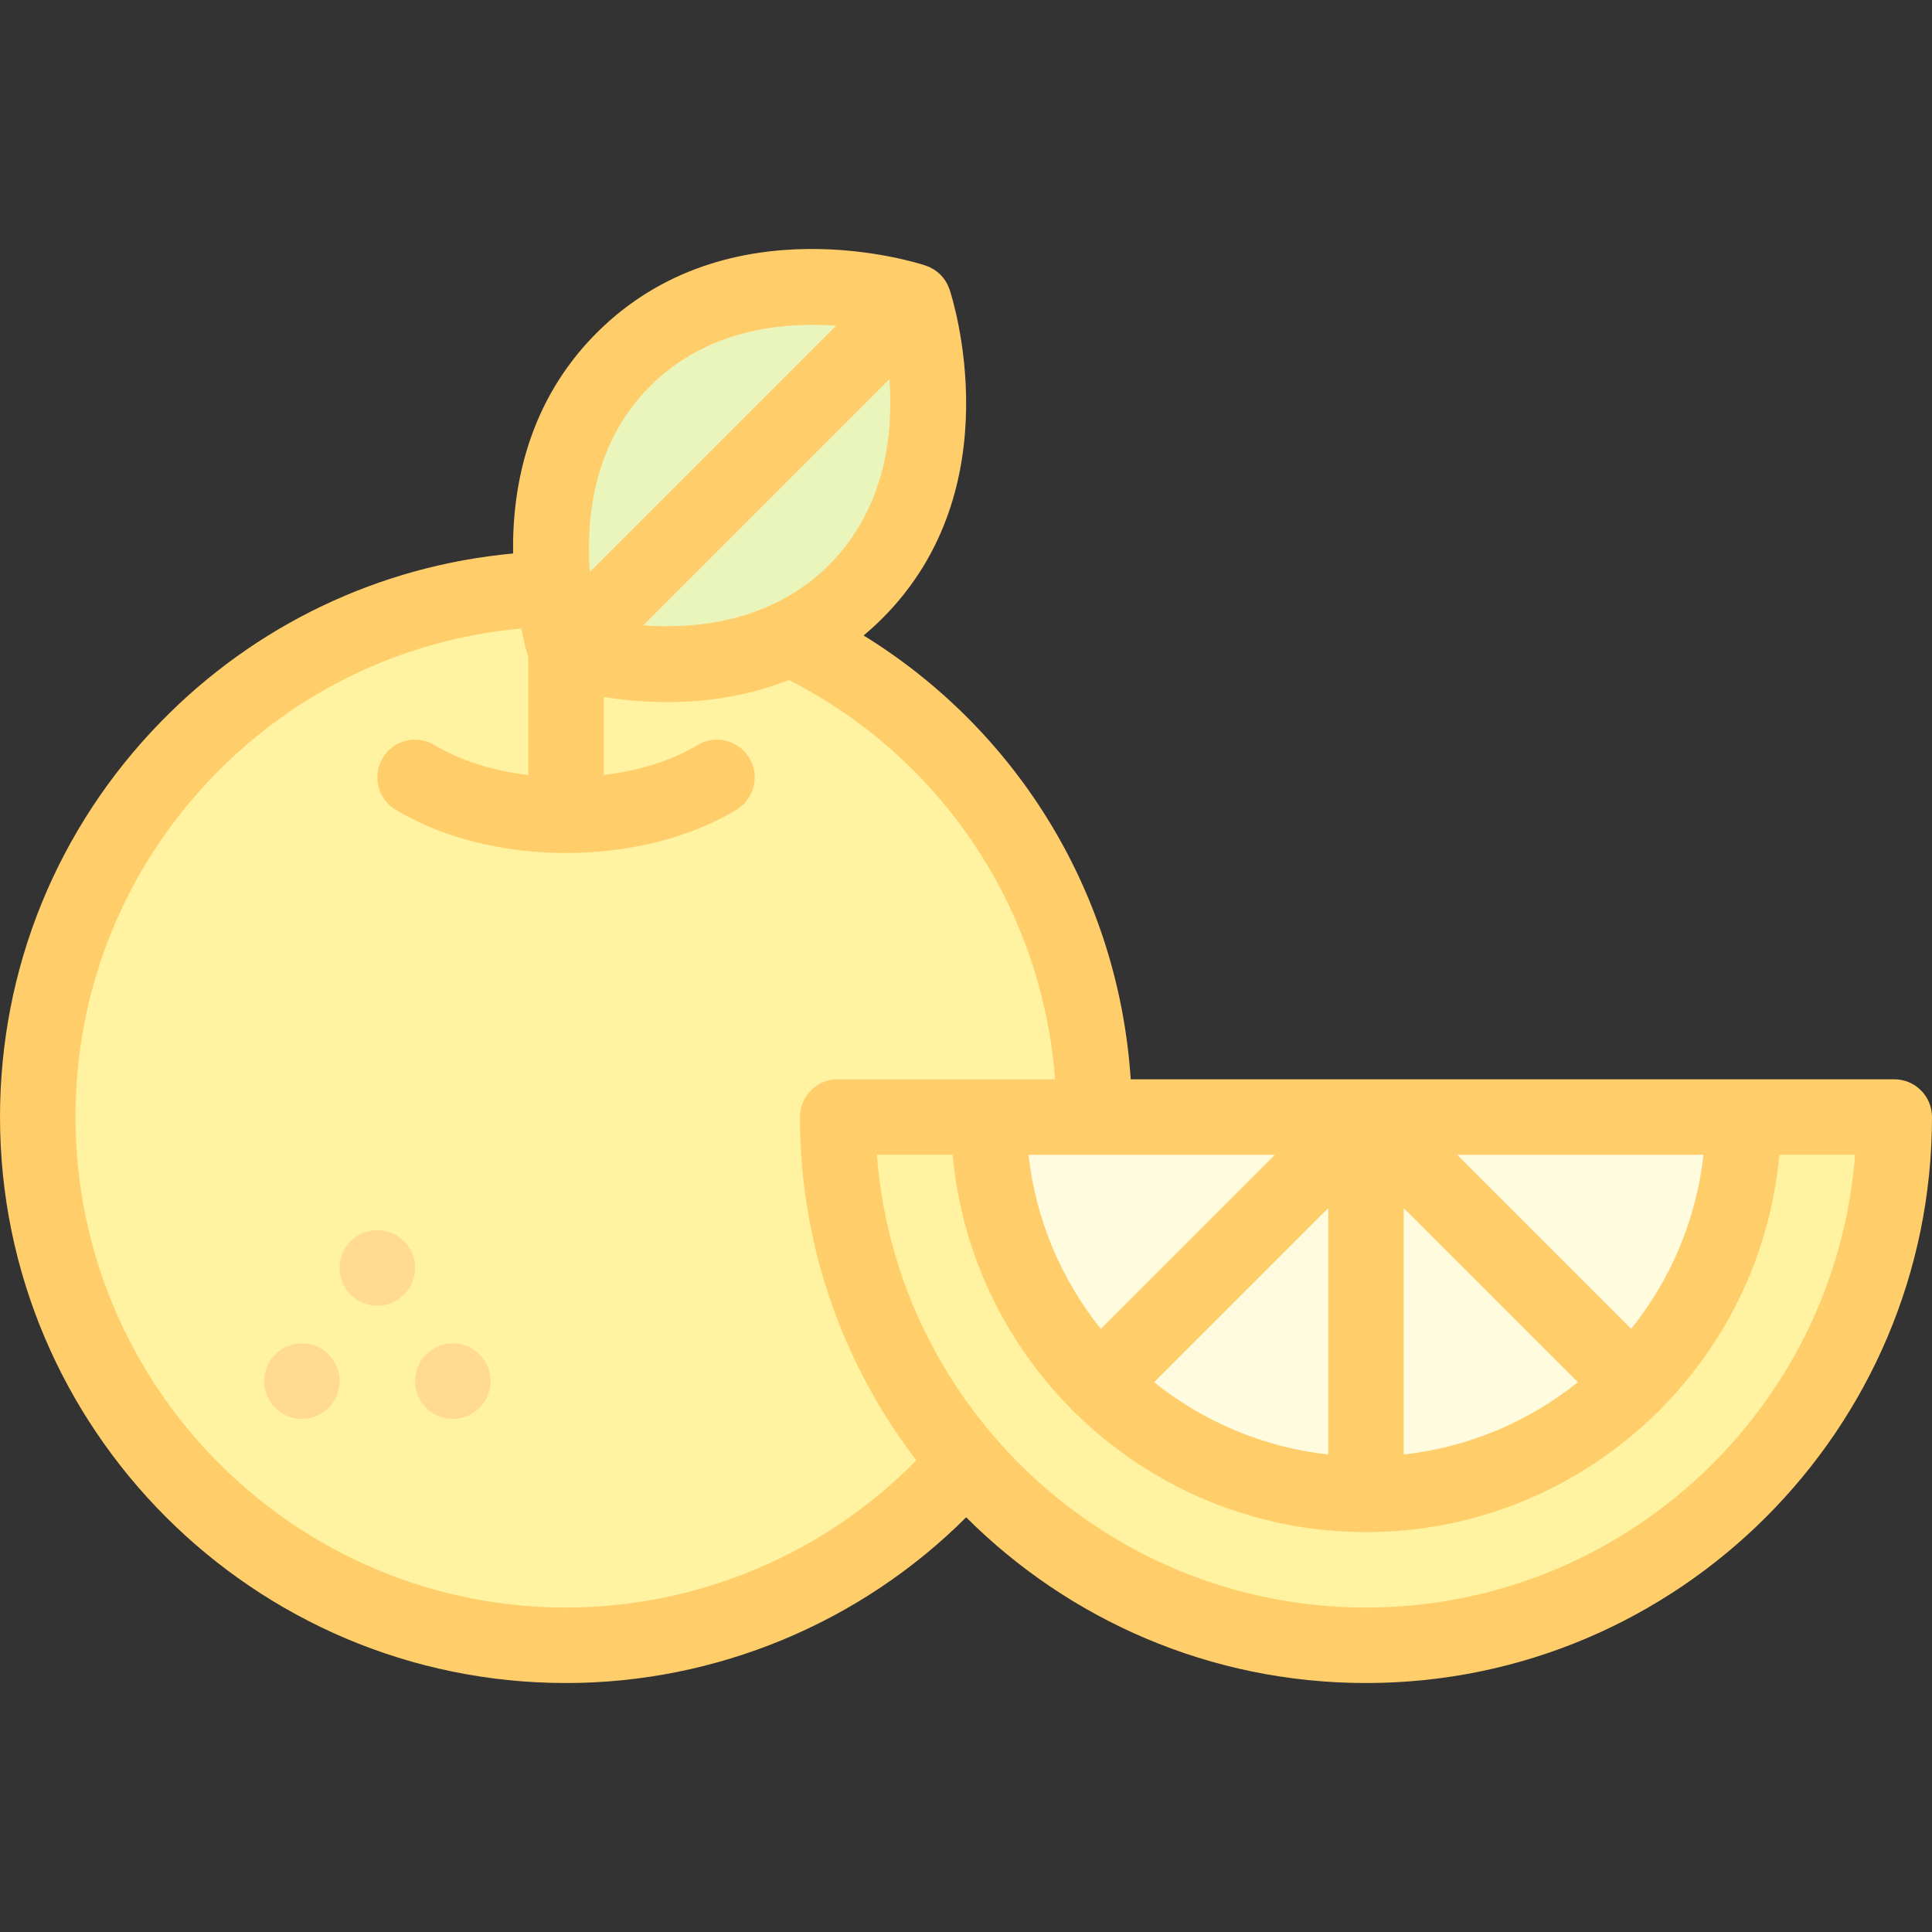 <svg id="Layer_1" enable-background="new 0 0 512 512" height="512" viewBox="0 0 512 512" width="512" xmlns="http://www.w3.org/2000/svg"><rect x="0" y="0" width="512" height="512" fill="#333333" stroke="none"/><g><circle cx="150" cy="296.02" fill="#fff2a0" r="140"/><g fill="#ffda8f"><circle cx="80" cy="366.02" r="10"/><circle cx="120" cy="366.02" r="10"/><circle cx="100" cy="336.02" r="10"/></g><path d="m226.769 156.789c-30.769 30.769-76.923 15.385-76.923 15.385s-15.385-46.154 15.385-76.923c30.769-30.769 76.923-15.385 76.923-15.385s15.385 46.154-15.385 76.923z" fill="#eaf5bc"/><path d="m502 296.02c0 77.32-62.68 140-140 140s-140-62.68-140-140z" fill="#fff2a0"/><path d="m462 296.02c0 55.229-44.772 100-100 100s-100-44.771-100-100z" fill="#fffbdf"/><path d="m502 286.02h-202.35c-3.194-48.632-29.514-92.16-70.784-117.612 1.688-1.41 3.349-2.921 4.975-4.547 34.739-34.74 18.507-85.032 17.799-87.156-.019-.056-.045-.107-.065-.162-.093-.263-.196-.522-.311-.778-.041-.091-.082-.181-.125-.27-.12-.247-.253-.489-.395-.728-.048-.081-.093-.164-.144-.244-.154-.244-.323-.479-.5-.712-.048-.063-.091-.128-.14-.19-.228-.285-.471-.561-.735-.826-.263-.263-.54-.506-.824-.733-.065-.053-.136-.098-.203-.149-.227-.173-.458-.339-.697-.49-.085-.054-.173-.102-.26-.153-.232-.138-.468-.267-.708-.384-.095-.046-.191-.09-.288-.133-.248-.111-.499-.211-.754-.302-.06-.021-.116-.05-.176-.07-2.125-.71-52.416-16.94-87.156 17.799-18.288 18.289-22.447 40.884-22.185 58.497-35.468 3.281-68.348 18.934-93.439 44.696-27.429 28.162-42.535 65.327-42.535 104.647 0 82.71 67.29 150 150 150 39.793 0 78.011-15.918 106.048-43.921 27.157 27.124 64.629 43.921 105.952 43.921 82.71 0 150-67.29 150-150 0-5.522-4.478-10-10-10zm-196.144 80.286 46.144-46.143v65.299c-17.333-1.925-33.195-8.791-46.144-19.156zm-33.297-60.286h65.299l-46.143 46.144c-10.366-12.95-17.232-28.811-19.156-46.144zm99.441 14.143 46.144 46.143c-12.949 10.365-28.811 17.23-46.144 19.155zm60.286 32.001-46.143-46.144h65.299c-1.925 17.333-8.791 33.194-19.156 46.144zm-212.588-202.446c-15.099 15.098-35.113 17.041-49.267 16.013l65.278-65.278c1.029 14.159-.915 34.17-16.011 49.265zm-47.396-47.396c15.098-15.098 35.113-17.042 49.267-16.013l-65.278 65.278c-1.029-14.159.915-34.169 16.011-49.265zm-22.302 323.698c-71.683 0-130-58.317-130-130 0-34.078 13.092-66.287 36.862-90.694 21.816-22.398 50.421-35.979 81.266-38.763.721 3.554 1.445 6.188 1.872 7.619v31.221c-9.175-1.108-17.886-3.751-24.833-7.944-4.728-2.854-10.875-1.335-13.729 3.395-2.854 4.729-1.334 10.875 3.395 13.729 12.663 7.643 28.915 11.465 45.167 11.465s32.504-3.822 45.167-11.465c4.728-2.854 6.248-9 3.394-13.729-2.852-4.729-9-6.251-13.729-3.395-6.946 4.192-15.658 6.836-24.833 7.944v-20.691c4.75.753 10.511 1.349 16.873 1.349 9.822 0 21.066-1.42 32.193-5.86 40.678 20.772 67.12 60.679 70.543 105.82h-57.608c-5.523 0-10 4.478-10 10 0 34.186 11.504 65.732 30.833 90.987-24.381 24.852-57.904 39.012-92.833 39.012zm212 0c-68.317 0-124.496-52.973-129.619-120h20.079c2.35 25.955 13.752 49.333 31.018 66.949.23.288.474.567.74.833s.545.51.832.739c19.852 19.459 47.022 31.478 76.95 31.478s57.098-12.02 76.95-31.478c.287-.23.566-.474.832-.739.266-.266.51-.545.74-.833 17.266-17.616 28.668-40.995 31.018-66.949h20.079c-5.123 67.027-61.302 120-129.619 120z" fill="#ffcd69"/></g></svg>